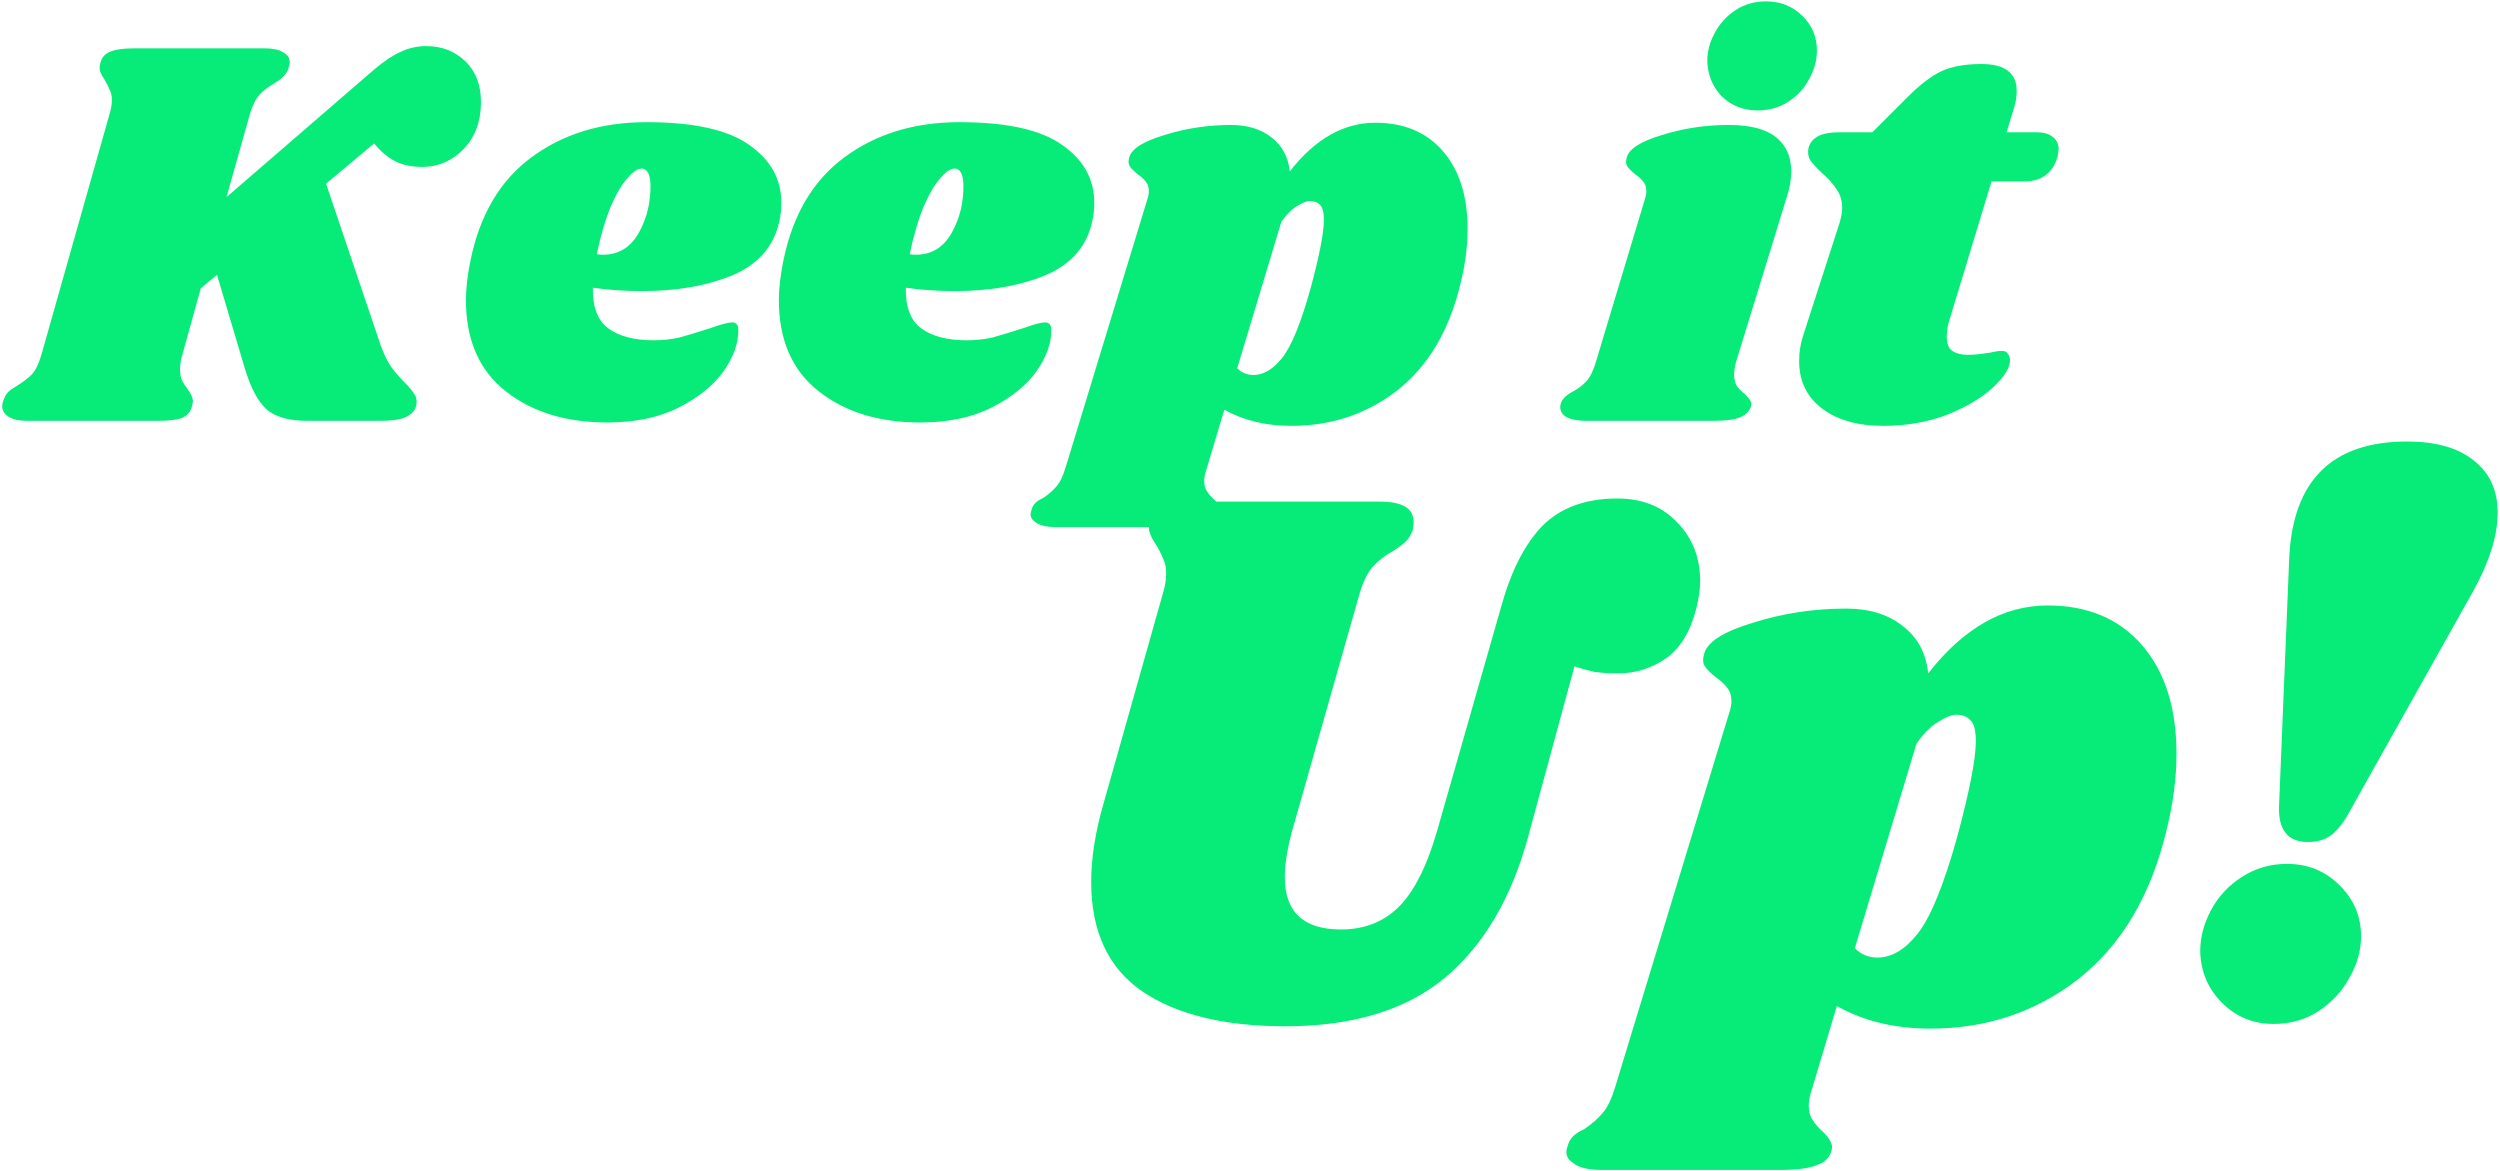<svg width="903" height="423" viewBox="0 0 903 423" fill="none" xmlns="http://www.w3.org/2000/svg">
<path d="M153.927 16.66C159.583 16.66 164.296 18.478 168.067 22.114C171.837 25.75 173.723 30.665 173.723 36.86C173.723 43.863 171.635 49.519 167.461 53.828C163.286 58.137 158.303 60.292 152.513 60.292C148.742 60.292 145.51 59.619 142.817 58.272C140.123 56.925 137.565 54.771 135.141 51.808L117.769 66.352L137.363 124.326C138.575 127.693 139.854 130.386 141.201 132.406C142.682 134.426 144.433 136.446 146.453 138.466C147.934 139.947 148.944 141.159 149.483 142.102C150.156 142.91 150.493 143.92 150.493 145.132C150.493 147.287 149.483 148.97 147.463 150.182C145.577 151.394 142.211 152 137.363 152H110.901C104.302 152 99.386 150.586 96.154 147.758C93.057 144.795 90.499 139.947 88.478 133.214L78.379 99.278L72.52 104.126L65.855 128.164C65.316 129.915 65.046 131.598 65.046 133.214C65.046 134.83 65.249 136.177 65.653 137.254C66.191 138.331 66.932 139.476 67.874 140.688C69.087 142.439 69.692 143.853 69.692 144.93C69.692 145.199 69.558 145.873 69.288 146.95C68.75 148.835 67.538 150.182 65.653 150.99C63.767 151.663 60.939 152 57.169 152H9.698C6.87 152 4.716 151.529 3.235 150.586C1.619 149.643 0.81 148.364 0.81 146.748C0.81 145.94 1.012 145.065 1.417 144.122C1.955 142.641 2.83 141.496 4.043 140.688C5.255 139.88 5.995 139.409 6.264 139.274C8.419 137.927 10.17 136.581 11.517 135.234C12.863 133.753 14.008 131.396 14.95 128.164L39.594 41.102C40.133 39.351 40.403 37.668 40.403 36.052C40.403 34.571 40.133 33.359 39.594 32.416C39.191 31.339 38.584 30.127 37.776 28.78C36.565 27.029 35.959 25.615 35.959 24.538C35.959 24.134 36.093 23.393 36.362 22.316C36.901 20.565 38.046 19.353 39.797 18.68C41.682 17.872 44.51 17.468 48.281 17.468H95.751C98.579 17.468 100.733 17.939 102.215 18.882C103.831 19.69 104.639 20.902 104.639 22.518C104.639 23.191 104.437 24.067 104.033 25.144C103.629 26.087 103.023 26.962 102.215 27.77C101.541 28.443 100.868 28.982 100.195 29.386C99.656 29.655 99.252 29.925 98.983 30.194C96.828 31.406 95.077 32.753 93.731 34.234C92.384 35.715 91.239 38.005 90.296 41.102L81.812 71.2L135.343 24.942C138.844 21.979 142.009 19.892 144.837 18.68C147.665 17.333 150.695 16.66 153.927 16.66ZM233.537 44.132C250.639 44.132 263.029 46.893 270.705 52.414C278.381 57.801 282.219 64.736 282.219 73.22C282.219 75.779 281.949 78.135 281.411 80.29C279.391 89.178 273.735 95.575 264.443 99.48C255.285 103.251 244.445 105.136 231.921 105.136C225.591 105.136 219.666 104.732 214.145 103.924C214.01 110.927 215.895 115.842 219.801 118.67C223.706 121.498 229.16 122.912 236.163 122.912C239.395 122.912 242.492 122.575 245.455 121.902C248.417 121.094 252.188 119.949 256.767 118.468C260.537 117.121 263.096 116.448 264.443 116.448C265.924 116.448 266.665 117.323 266.665 119.074C266.799 123.787 265.049 128.77 261.413 134.022C257.777 139.139 252.39 143.516 245.253 147.152C238.115 150.788 229.497 152.606 219.397 152.606C204.449 152.606 192.194 148.835 182.633 141.294C173.071 133.753 168.291 122.777 168.291 108.368C168.291 104.328 168.829 99.615 169.907 94.228C173.273 77.664 180.613 65.207 191.925 56.858C203.371 48.374 217.242 44.132 233.537 44.132ZM215.559 91.804C216.097 91.939 216.838 92.006 217.781 92.006C223.437 92.006 227.746 89.38 230.709 84.128C233.671 78.876 235.085 73.018 234.951 66.554C234.816 62.783 233.739 60.898 231.719 60.898C230.237 60.898 228.487 62.11 226.467 64.534C224.447 66.823 222.427 70.325 220.407 75.038C218.521 79.751 216.905 85.34 215.559 91.804ZM346.57 44.132C363.672 44.132 376.062 46.893 383.738 52.414C391.414 57.801 395.252 64.736 395.252 73.22C395.252 75.779 394.982 78.135 394.444 80.29C392.424 89.178 386.768 95.575 377.476 99.48C368.318 103.251 357.478 105.136 344.954 105.136C338.624 105.136 332.699 104.732 327.178 103.924C327.043 110.927 328.928 115.842 332.834 118.67C336.739 121.498 342.193 122.912 349.196 122.912C352.428 122.912 355.525 122.575 358.488 121.902C361.45 121.094 365.221 119.949 369.8 118.468C373.57 117.121 376.129 116.448 377.476 116.448C378.957 116.448 379.698 117.323 379.698 119.074C379.832 123.787 378.082 128.77 374.446 134.022C370.81 139.139 365.423 143.516 358.286 147.152C351.148 150.788 342.53 152.606 332.43 152.606C317.482 152.606 305.227 148.835 295.666 141.294C286.104 133.753 281.324 122.777 281.324 108.368C281.324 104.328 281.862 99.615 282.94 94.228C286.306 77.664 293.646 65.207 304.958 56.858C316.404 48.374 330.275 44.132 346.57 44.132ZM328.592 91.804C329.13 91.939 329.871 92.006 330.814 92.006C336.47 92.006 340.779 89.38 343.742 84.128C346.704 78.876 348.118 73.018 347.984 66.554C347.849 62.783 346.772 60.898 344.752 60.898C343.27 60.898 341.52 62.11 339.5 64.534C337.48 66.823 335.46 70.325 333.44 75.038C331.554 79.751 329.938 85.34 328.592 91.804ZM496.771 44.334C507.14 44.334 515.288 47.768 521.213 54.636C527.138 61.504 530.101 70.863 530.101 82.714C530.101 89.043 529.226 95.709 527.475 102.712C523.435 119.411 515.894 132.137 504.851 140.89C493.808 149.509 481.015 153.818 466.471 153.818C457.179 153.818 449.099 151.865 442.231 147.96L435.767 169.574C435.228 171.055 434.959 172.469 434.959 173.816C434.959 175.297 435.296 176.509 435.969 177.452C436.642 178.529 437.518 179.539 438.595 180.482C439.672 181.559 440.346 182.435 440.615 183.108C441.019 183.781 441.086 184.589 440.817 185.532C440.278 187.283 438.999 188.495 436.979 189.168C434.959 189.976 431.862 190.38 427.687 190.38H381.429C377.928 190.38 375.436 189.774 373.955 188.562C372.339 187.485 371.868 186.071 372.541 184.32C372.81 183.243 373.282 182.367 373.955 181.694C374.628 181.021 375.571 180.415 376.783 179.876C378.803 178.529 380.419 177.115 381.631 175.634C382.843 174.287 383.92 172.065 384.863 168.968L414.355 72.21C414.759 70.998 414.961 69.988 414.961 69.18C414.961 67.699 414.624 66.554 413.951 65.746C413.278 64.803 412.268 63.861 410.921 62.918C409.574 61.841 408.632 60.898 408.093 60.09C407.554 59.282 407.487 58.205 407.891 56.858C408.699 53.761 412.941 51.067 420.617 48.778C428.293 46.354 436.306 45.142 444.655 45.142C450.58 45.142 455.428 46.623 459.199 49.586C463.104 52.549 465.326 56.656 465.865 61.908C475.022 50.192 485.324 44.334 496.771 44.334ZM473.339 104.328C476.571 92.343 478.187 84.061 478.187 79.482C478.187 76.654 477.716 74.836 476.773 74.028C475.965 73.085 474.753 72.614 473.137 72.614C471.925 72.614 470.376 73.22 468.491 74.432C466.606 75.509 464.72 77.395 462.835 80.088L446.877 133.012C448.493 134.628 450.446 135.436 452.735 135.436C456.371 135.436 459.805 133.416 463.037 129.376C466.404 125.201 469.838 116.852 473.339 104.328ZM624.355 45.142C632.165 45.142 637.889 46.623 641.525 49.586C645.161 52.549 646.979 56.589 646.979 61.706C646.979 64.803 646.507 67.766 645.565 70.594L626.981 130.992C626.577 132.608 626.375 134.022 626.375 135.234C626.375 136.985 626.711 138.399 627.385 139.476C628.058 140.419 629.001 141.361 630.213 142.304C631.155 143.247 631.829 144.055 632.233 144.728C632.637 145.267 632.704 146.007 632.435 146.95C631.761 148.701 630.415 149.98 628.395 150.788C626.375 151.596 623.277 152 619.103 152H573.047C569.545 152 566.987 151.461 565.371 150.384C563.755 149.172 563.216 147.623 563.755 145.738C564.293 144.122 565.707 142.708 567.997 141.496C570.017 140.419 571.7 139.139 573.047 137.658C574.393 136.177 575.538 133.82 576.481 130.588L594.055 72.21C594.459 70.998 594.661 69.988 594.661 69.18C594.661 67.699 594.324 66.554 593.651 65.746C592.977 64.803 591.967 63.861 590.621 62.918C589.274 61.841 588.331 60.898 587.793 60.09C587.254 59.282 587.187 58.205 587.591 56.858C588.399 53.761 592.641 51.067 600.317 48.778C607.993 46.354 616.005 45.142 624.355 45.142ZM637.889 0.5C643.141 0.5 647.517 2.251 651.019 5.752C654.52 9.119 656.271 13.293 656.271 18.276C656.271 21.777 655.328 25.211 653.443 28.578C651.692 31.945 649.133 34.705 645.767 36.86C642.535 38.88 638.899 39.89 634.859 39.89C629.741 39.89 625.432 38.207 621.931 34.84C618.564 31.339 616.813 27.029 616.679 21.912C616.679 18.545 617.554 15.246 619.305 12.014C621.055 8.647 623.547 5.887 626.779 3.732C630.011 1.577 633.714 0.5 637.889 0.5ZM735.497 47.768C738.056 47.768 740.008 48.307 741.355 49.384C742.836 50.461 743.577 51.943 743.577 53.828C743.577 54.367 743.442 55.309 743.173 56.656C741.422 62.581 737.382 65.544 731.053 65.544H719.337L704.187 115.438C703.514 117.458 703.177 119.545 703.177 121.7C703.177 124.124 703.85 125.807 705.197 126.75C706.544 127.693 708.429 128.164 710.853 128.164C713.008 128.164 715.701 127.895 718.933 127.356C720.549 126.952 721.963 126.75 723.175 126.75C724.118 126.75 724.791 127.087 725.195 127.76C725.734 128.299 726.003 129.039 726.003 129.982C726.138 132.675 724.118 135.975 719.943 139.88C715.903 143.651 710.382 146.95 703.379 149.778C696.376 152.471 688.633 153.818 680.149 153.818C670.992 153.818 663.652 151.731 658.131 147.556C652.61 143.381 649.849 137.658 649.849 130.386C649.849 127.019 650.388 123.787 651.465 120.69L664.393 80.694C665.066 78.405 665.403 76.587 665.403 75.24C665.403 72.547 664.73 70.257 663.383 68.372C662.171 66.487 660.42 64.534 658.131 62.514C656.111 60.629 654.697 59.08 653.889 57.868C653.081 56.521 652.879 54.973 653.283 53.222C653.822 51.471 654.966 50.125 656.717 49.182C658.468 48.239 661.228 47.768 664.999 47.768H676.311L689.037 35.042C693.481 30.598 697.521 27.501 701.157 25.75C704.928 23.999 709.776 23.124 715.701 23.124C724.185 23.124 728.427 26.356 728.427 32.82C728.427 34.84 728.158 36.725 727.619 38.476L724.791 47.768H735.497Z" fill="#07EB79"/>
<path d="M542.191 219.258C545.763 206.286 550.745 196.51 557.137 189.93C563.717 183.35 572.741 180.06 584.209 180.06C593.233 180.06 600.471 182.974 605.923 188.802C611.375 194.442 614.101 201.492 614.101 209.952C614.101 212.772 613.631 216.062 612.691 219.822C610.623 228.094 606.957 234.11 601.693 237.87C596.429 241.442 590.695 243.228 584.491 243.228C581.295 243.228 578.381 243.04 575.749 242.664C573.305 242.1 570.955 241.442 568.699 240.69L552.061 301.884C546.045 324.256 535.987 341.364 521.887 353.208C507.787 364.864 488.611 370.692 464.359 370.692C442.175 370.692 424.879 366.462 412.471 358.002C400.251 349.542 394.141 336.382 394.141 318.522C394.141 309.874 395.645 300.38 398.653 290.04L420.085 214.182C420.837 211.738 421.213 209.388 421.213 207.132C421.213 204.876 420.837 203.09 420.085 201.774C419.521 200.27 418.675 198.578 417.547 196.698C415.855 194.254 415.009 192.28 415.009 190.776C415.009 190.024 415.197 189.084 415.573 187.956C416.325 185.512 418.017 183.82 420.649 182.88C423.281 181.752 427.135 181.188 432.211 181.188H498.481C506.565 181.188 510.607 183.632 510.607 188.52C510.607 189.648 510.513 190.588 510.325 191.34C509.761 193.032 508.915 194.442 507.787 195.57C506.847 196.51 505.343 197.638 503.275 198.954C500.267 200.646 497.823 202.526 495.943 204.594C494.063 206.662 492.465 209.858 491.149 214.182L466.615 300.474C464.923 306.866 464.077 312.318 464.077 316.83C464.077 329.426 470.845 335.724 484.381 335.724C492.653 335.724 499.515 333.092 504.967 327.828C510.607 322.376 515.307 313.164 519.067 300.192L542.191 219.258ZM739.615 218.694C754.091 218.694 765.465 223.488 773.737 233.076C782.009 242.664 786.145 255.73 786.145 272.274C786.145 281.11 784.923 290.416 782.479 300.192C776.839 323.504 766.311 341.27 750.895 353.49C735.479 365.522 717.619 371.538 697.315 371.538C684.343 371.538 673.063 368.812 663.475 363.36L654.451 393.534C653.699 395.602 653.323 397.576 653.323 399.456C653.323 401.524 653.793 403.216 654.733 404.532C655.673 406.036 656.895 407.446 658.399 408.762C659.903 410.266 660.843 411.488 661.219 412.428C661.783 413.368 661.877 414.496 661.501 415.812C660.749 418.256 658.963 419.948 656.143 420.888C653.323 422.016 648.999 422.58 643.171 422.58H578.593C573.705 422.58 570.227 421.734 568.159 420.042C565.903 418.538 565.245 416.564 566.185 414.12C566.561 412.616 567.219 411.394 568.159 410.454C569.099 409.514 570.415 408.668 572.107 407.916C574.927 406.036 577.183 404.062 578.875 401.994C580.567 400.114 582.071 397.012 583.387 392.688L624.559 257.61C625.123 255.918 625.405 254.508 625.405 253.38C625.405 251.312 624.935 249.714 623.995 248.586C623.055 247.27 621.645 245.954 619.765 244.638C617.885 243.134 616.569 241.818 615.817 240.69C615.065 239.562 614.971 238.058 615.535 236.178C616.663 231.854 622.585 228.094 633.301 224.898C644.017 221.514 655.203 219.822 666.859 219.822C675.131 219.822 681.899 221.89 687.163 226.026C692.615 230.162 695.717 235.896 696.469 243.228C709.253 226.872 723.635 218.694 739.615 218.694ZM706.903 302.448C711.415 285.716 713.671 274.154 713.671 267.762C713.671 263.814 713.013 261.276 711.697 260.148C710.569 258.832 708.877 258.174 706.621 258.174C704.929 258.174 702.767 259.02 700.135 260.712C697.503 262.216 694.871 264.848 692.239 268.608L669.961 342.492C672.217 344.748 674.943 345.876 678.139 345.876C683.215 345.876 688.009 343.056 692.521 337.416C697.221 331.588 702.015 319.932 706.903 302.448ZM826.867 201.492C828.183 173.48 842.377 159.474 869.449 159.474C879.789 159.474 887.779 161.73 893.419 166.242C899.247 170.754 902.161 177.052 902.161 185.136C902.161 193.408 899.247 202.808 893.419 213.336L849.145 292.296C846.889 296.62 844.539 299.722 842.095 301.602C839.839 303.294 837.019 304.14 833.635 304.14C826.303 304.14 822.825 299.722 823.201 290.886L826.867 201.492ZM826.021 312.036C833.541 312.036 839.839 314.574 844.915 319.65C850.179 324.726 852.811 330.93 852.811 338.262C852.811 343.338 851.401 348.32 848.581 353.208C845.949 358.096 842.189 362.138 837.301 365.334C832.601 368.342 827.243 369.846 821.227 369.846C813.895 369.846 807.691 367.308 802.615 362.232C797.539 357.156 794.907 350.952 794.719 343.62C794.719 338.544 796.035 333.562 798.667 328.674C801.299 323.786 804.965 319.838 809.665 316.83C814.553 313.634 820.005 312.036 826.021 312.036Z" fill="#07EB79"/>
</svg>
